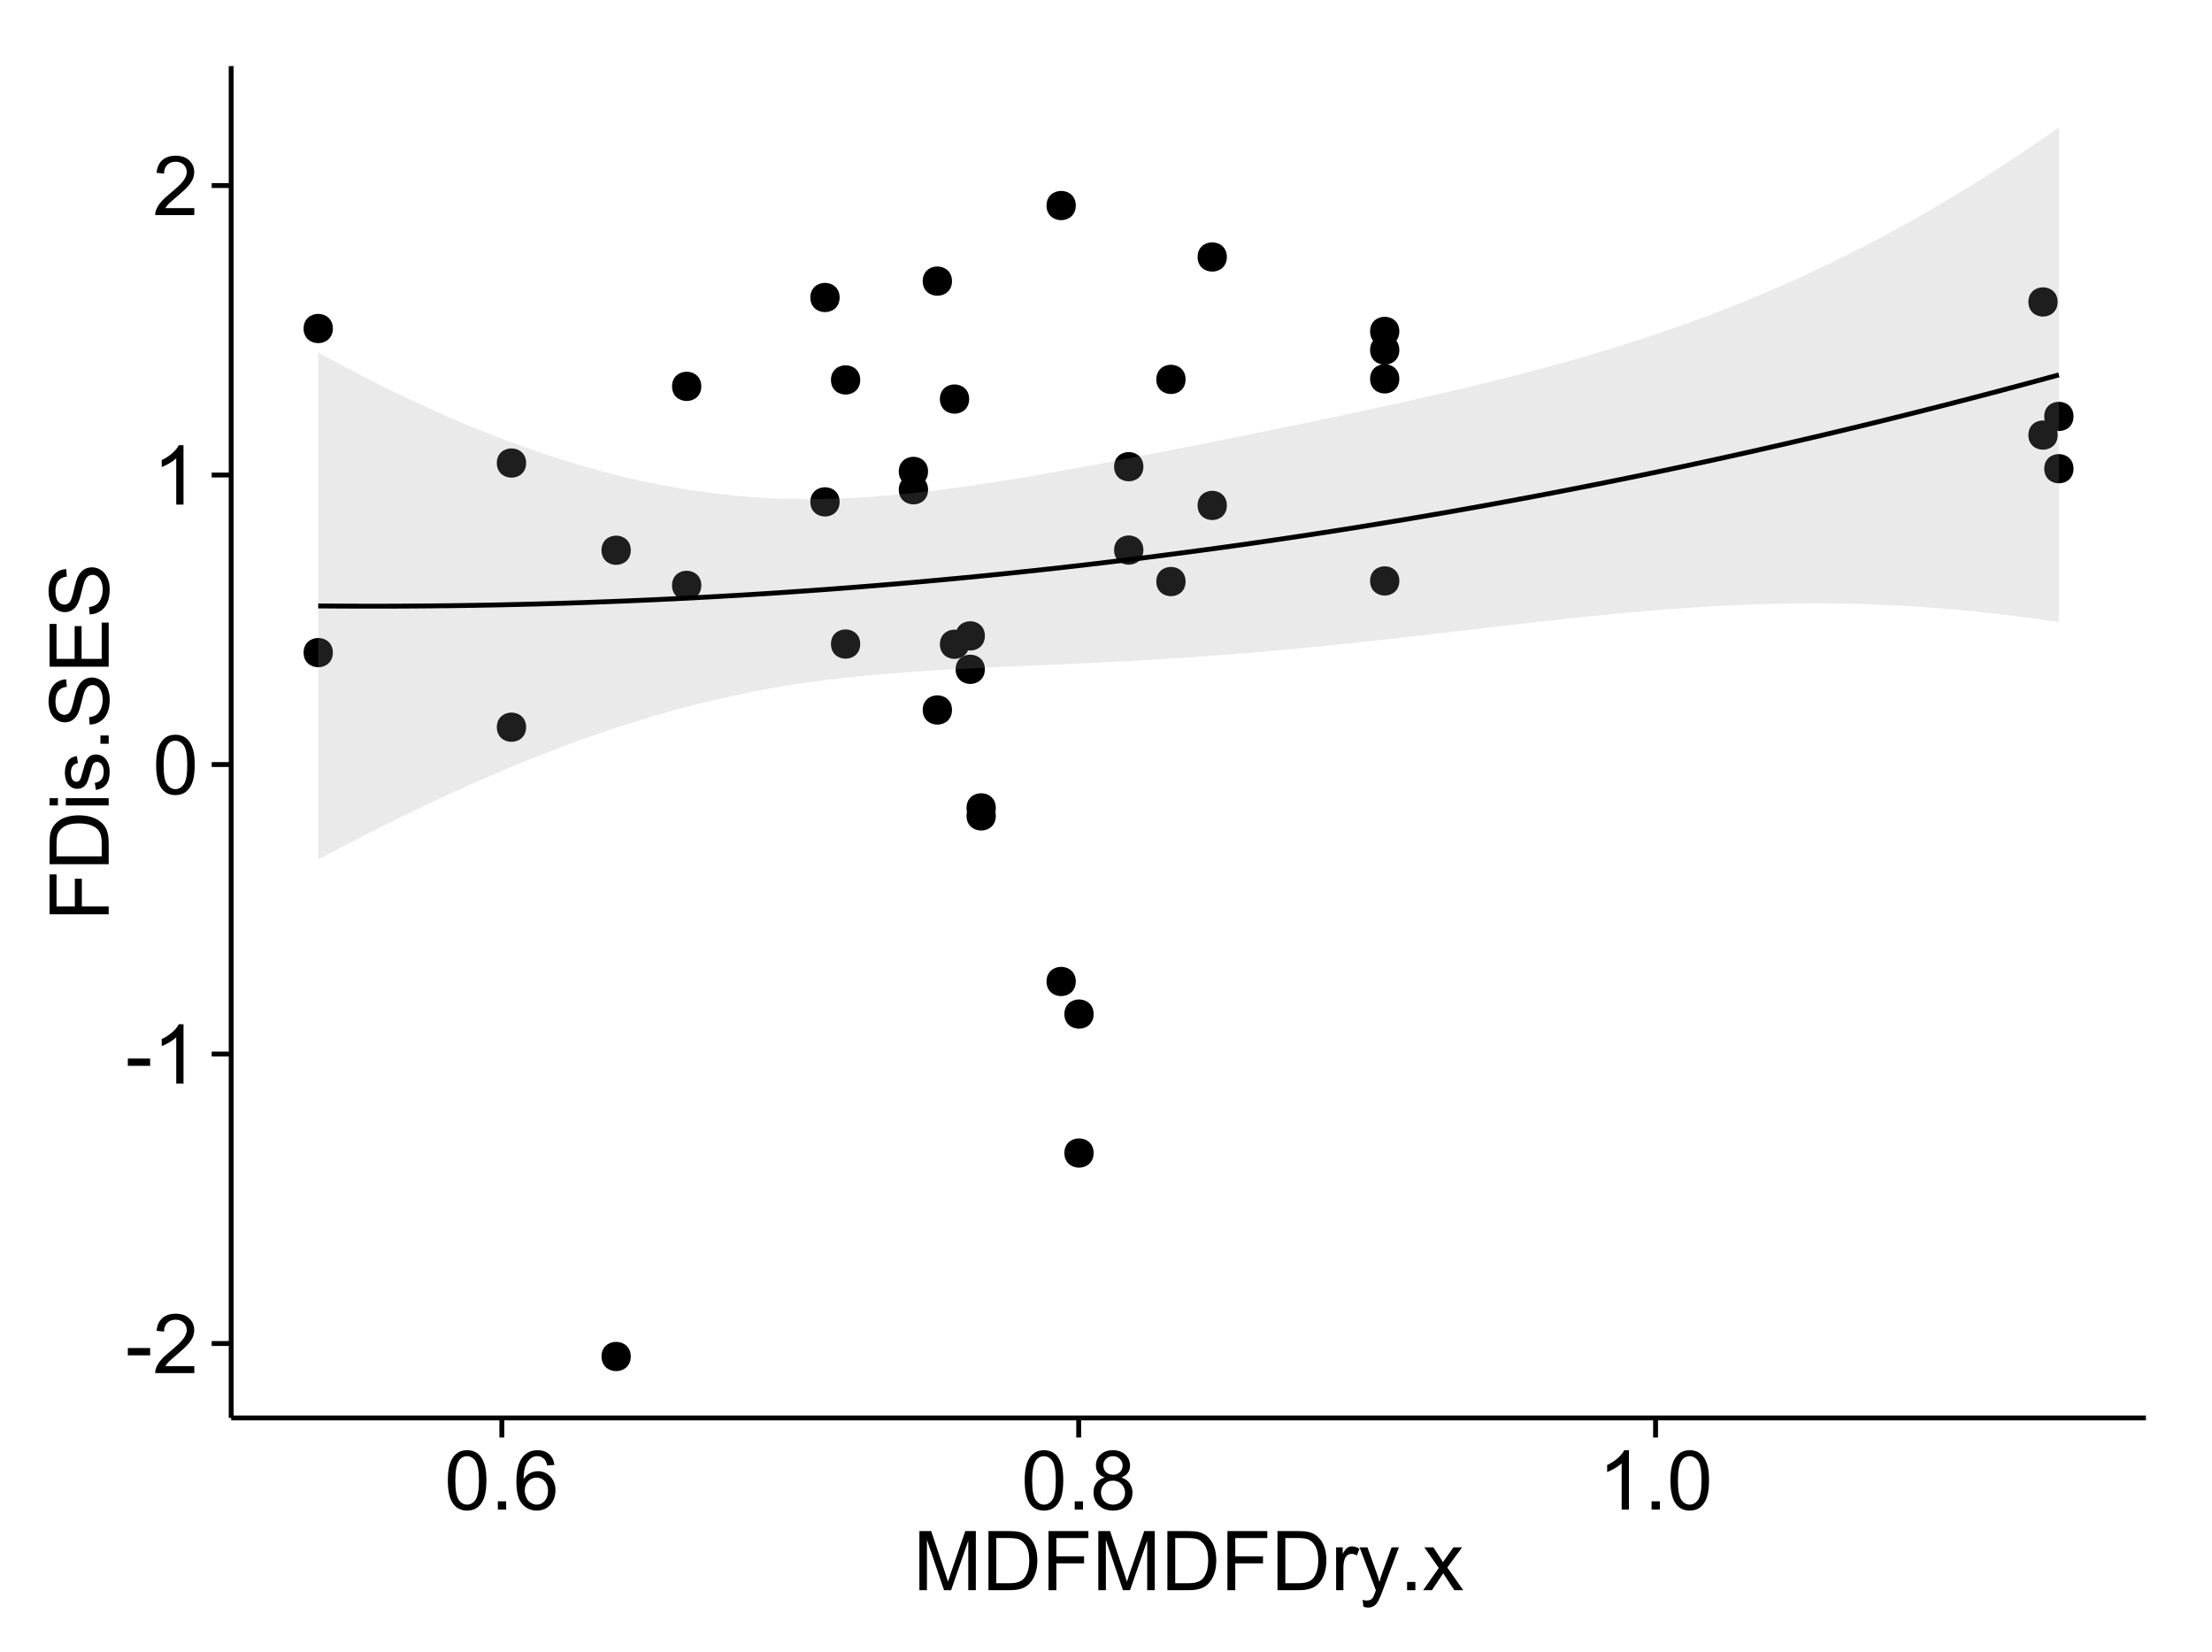 <?xml version="1.0" encoding="UTF-8"?>
<svg xmlns="http://www.w3.org/2000/svg" xmlns:xlink="http://www.w3.org/1999/xlink" width="482pt" height="360pt" viewBox="0 0 482 360" version="1.1">
<defs>
<g>
<symbol overflow="visible" id="glyph0-0">
<path style="stroke:none;" d="M 0.57 -3.867 L 0.57 -5.457 L 5.43 -5.457 L 5.43 -3.867 Z M 0.57 -3.867 "/>
</symbol>
<symbol overflow="visible" id="glyph0-1">
<path style="stroke:none;" d="M 9.062 -1.52 L 9.062 0 L 0.547 0 C 0.531 -0.379 0.594 -0.742 0.73 -1.098 C 0.945 -1.676 1.293 -2.25 1.77 -2.812 C 2.246 -3.375 2.934 -4.023 3.84 -4.766 C 5.238 -5.906 6.188 -6.816 6.68 -7.492 C 7.172 -8.16 7.418 -8.793 7.418 -9.395 C 7.418 -10.02 7.191 -10.551 6.746 -10.98 C 6.293 -11.41 5.711 -11.625 4.992 -11.629 C 4.23 -11.625 3.621 -11.395 3.164 -10.941 C 2.703 -10.48 2.469 -9.848 2.469 -9.043 L 0.844 -9.211 C 0.953 -10.422 1.371 -11.344 2.102 -11.984 C 2.824 -12.617 3.801 -12.938 5.027 -12.938 C 6.262 -12.938 7.238 -12.594 7.961 -11.91 C 8.68 -11.223 9.039 -10.371 9.043 -9.359 C 9.039 -8.84 8.934 -8.336 8.727 -7.84 C 8.512 -7.34 8.164 -6.812 7.676 -6.266 C 7.188 -5.711 6.375 -4.957 5.238 -4 C 4.285 -3.199 3.676 -2.66 3.41 -2.379 C 3.141 -2.094 2.918 -1.805 2.742 -1.52 Z M 9.062 -1.52 "/>
</symbol>
<symbol overflow="visible" id="glyph0-2">
<path style="stroke:none;" d="M 6.707 0 L 5.125 0 L 5.125 -10.082 C 4.742 -9.715 4.242 -9.352 3.625 -8.988 C 3.004 -8.625 2.449 -8.352 1.961 -8.172 L 1.961 -9.703 C 2.844 -10.117 3.617 -10.621 4.281 -11.215 C 4.941 -11.805 5.41 -12.379 5.688 -12.938 L 6.707 -12.938 Z M 6.707 0 "/>
</symbol>
<symbol overflow="visible" id="glyph0-3">
<path style="stroke:none;" d="M 0.746 -6.355 C 0.742 -7.875 0.898 -9.102 1.215 -10.031 C 1.527 -10.961 1.996 -11.676 2.613 -12.18 C 3.23 -12.684 4.008 -12.938 4.949 -12.938 C 5.637 -12.938 6.242 -12.797 6.766 -12.52 C 7.285 -12.238 7.715 -11.836 8.059 -11.316 C 8.395 -10.789 8.664 -10.152 8.859 -9.398 C 9.051 -8.645 9.145 -7.629 9.148 -6.355 C 9.145 -4.84 8.992 -3.617 8.684 -2.691 C 8.371 -1.762 7.906 -1.047 7.289 -0.539 C 6.672 -0.035 5.891 0.215 4.949 0.219 C 3.703 0.215 2.727 -0.227 2.023 -1.117 C 1.168 -2.188 0.742 -3.934 0.746 -6.355 Z M 2.375 -6.355 C 2.371 -4.234 2.621 -2.824 3.117 -2.129 C 3.609 -1.426 4.219 -1.078 4.949 -1.082 C 5.672 -1.078 6.281 -1.43 6.781 -2.137 C 7.273 -2.836 7.523 -4.242 7.523 -6.355 C 7.523 -8.473 7.273 -9.883 6.781 -10.582 C 6.281 -11.277 5.664 -11.625 4.93 -11.629 C 4.199 -11.625 3.621 -11.316 3.191 -10.703 C 2.645 -9.918 2.371 -8.469 2.375 -6.355 Z M 2.375 -6.355 "/>
</symbol>
<symbol overflow="visible" id="glyph0-4">
<path style="stroke:none;" d="M 1.633 0 L 1.633 -1.801 L 3.438 -1.801 L 3.438 0 Z M 1.633 0 "/>
</symbol>
<symbol overflow="visible" id="glyph0-5">
<path style="stroke:none;" d="M 8.957 -9.73 L 7.383 -9.605 C 7.242 -10.223 7.043 -10.676 6.785 -10.961 C 6.355 -11.41 5.828 -11.637 5.203 -11.637 C 4.695 -11.637 4.25 -11.496 3.875 -11.215 C 3.375 -10.852 2.984 -10.32 2.695 -9.625 C 2.406 -8.926 2.258 -7.934 2.25 -6.645 C 2.629 -7.223 3.094 -7.652 3.645 -7.938 C 4.195 -8.215 4.773 -8.355 5.379 -8.359 C 6.434 -8.355 7.328 -7.969 8.07 -7.195 C 8.809 -6.418 9.18 -5.414 9.184 -4.184 C 9.18 -3.371 9.008 -2.617 8.66 -1.926 C 8.312 -1.23 7.832 -0.699 7.227 -0.332 C 6.613 0.035 5.922 0.215 5.148 0.219 C 3.828 0.215 2.754 -0.266 1.922 -1.234 C 1.09 -2.199 0.672 -3.797 0.676 -6.031 C 0.672 -8.516 1.133 -10.328 2.055 -11.461 C 2.855 -12.445 3.938 -12.938 5.301 -12.938 C 6.312 -12.938 7.141 -12.652 7.789 -12.086 C 8.434 -11.516 8.824 -10.73 8.957 -9.73 Z M 2.496 -4.176 C 2.496 -3.629 2.609 -3.105 2.844 -2.609 C 3.07 -2.109 3.395 -1.73 3.812 -1.473 C 4.227 -1.207 4.664 -1.078 5.125 -1.082 C 5.789 -1.078 6.363 -1.348 6.844 -1.891 C 7.324 -2.426 7.562 -3.156 7.566 -4.086 C 7.562 -4.973 7.328 -5.676 6.855 -6.191 C 6.379 -6.703 5.781 -6.961 5.062 -6.961 C 4.348 -6.961 3.738 -6.703 3.242 -6.191 C 2.742 -5.676 2.496 -5.004 2.496 -4.176 Z M 2.496 -4.176 "/>
</symbol>
<symbol overflow="visible" id="glyph0-6">
<path style="stroke:none;" d="M 3.18 -6.988 C 2.52 -7.227 2.035 -7.57 1.723 -8.016 C 1.406 -8.461 1.246 -8.992 1.25 -9.617 C 1.246 -10.551 1.582 -11.34 2.258 -11.98 C 2.93 -12.617 3.828 -12.938 4.949 -12.938 C 6.07 -12.938 6.977 -12.609 7.664 -11.957 C 8.348 -11.301 8.688 -10.504 8.691 -9.57 C 8.688 -8.969 8.531 -8.449 8.219 -8.012 C 7.902 -7.566 7.426 -7.227 6.793 -6.988 C 7.582 -6.727 8.184 -6.309 8.598 -5.738 C 9.008 -5.16 9.215 -4.477 9.219 -3.684 C 9.215 -2.578 8.828 -1.652 8.051 -0.906 C 7.27 -0.156 6.242 0.215 4.977 0.219 C 3.699 0.215 2.676 -0.156 1.898 -0.91 C 1.117 -1.66 0.727 -2.602 0.73 -3.727 C 0.727 -4.562 0.938 -5.262 1.367 -5.832 C 1.789 -6.395 2.395 -6.781 3.18 -6.988 Z M 2.867 -9.668 C 2.863 -9.059 3.059 -8.559 3.453 -8.172 C 3.844 -7.785 4.355 -7.594 4.984 -7.594 C 5.59 -7.594 6.09 -7.785 6.48 -8.168 C 6.871 -8.551 7.066 -9.02 7.066 -9.578 C 7.066 -10.156 6.863 -10.645 6.465 -11.043 C 6.059 -11.438 5.559 -11.637 4.965 -11.637 C 4.359 -11.637 3.859 -11.441 3.465 -11.055 C 3.062 -10.668 2.863 -10.207 2.867 -9.668 Z M 2.355 -3.719 C 2.355 -3.262 2.461 -2.824 2.676 -2.406 C 2.887 -1.98 3.203 -1.652 3.629 -1.426 C 4.047 -1.191 4.504 -1.078 4.992 -1.082 C 5.746 -1.078 6.367 -1.32 6.863 -1.809 C 7.352 -2.293 7.598 -2.91 7.602 -3.664 C 7.598 -4.422 7.344 -5.055 6.84 -5.555 C 6.332 -6.051 5.699 -6.297 4.938 -6.301 C 4.191 -6.297 3.574 -6.051 3.09 -5.562 C 2.598 -5.066 2.355 -4.453 2.355 -3.719 Z M 2.355 -3.719 "/>
</symbol>
<symbol overflow="visible" id="glyph0-7">
<path style="stroke:none;" d="M 1.336 0 L 1.336 -12.883 L 3.902 -12.883 L 6.953 -3.762 C 7.23 -2.91 7.434 -2.273 7.566 -1.855 C 7.711 -2.32 7.941 -3.008 8.254 -3.922 L 11.336 -12.883 L 13.633 -12.883 L 13.633 0 L 11.988 0 L 11.988 -10.785 L 8.242 0 L 6.707 0 L 2.98 -10.969 L 2.98 0 Z M 1.336 0 "/>
</symbol>
<symbol overflow="visible" id="glyph0-8">
<path style="stroke:none;" d="M 1.391 0 L 1.391 -12.883 L 5.828 -12.883 C 6.824 -12.879 7.59 -12.816 8.121 -12.699 C 8.855 -12.527 9.484 -12.223 10.012 -11.777 C 10.688 -11.199 11.195 -10.465 11.535 -9.574 C 11.867 -8.68 12.035 -7.656 12.039 -6.512 C 12.035 -5.531 11.922 -4.664 11.695 -3.91 C 11.469 -3.152 11.176 -2.527 10.816 -2.035 C 10.457 -1.535 10.066 -1.145 9.645 -0.863 C 9.219 -0.574 8.703 -0.359 8.105 -0.219 C 7.504 -0.07 6.816 0 6.039 0 Z M 3.094 -1.52 L 5.844 -1.52 C 6.688 -1.516 7.355 -1.598 7.844 -1.758 C 8.324 -1.914 8.711 -2.137 9 -2.426 C 9.402 -2.828 9.715 -3.371 9.941 -4.055 C 10.164 -4.734 10.277 -5.562 10.281 -6.539 C 10.277 -7.887 10.055 -8.922 9.617 -9.645 C 9.172 -10.367 8.637 -10.852 8.008 -11.102 C 7.547 -11.273 6.812 -11.359 5.801 -11.363 L 3.094 -11.363 Z M 3.094 -1.52 "/>
</symbol>
<symbol overflow="visible" id="glyph0-9">
<path style="stroke:none;" d="M 1.477 0 L 1.477 -12.883 L 10.168 -12.883 L 10.168 -11.363 L 3.18 -11.363 L 3.18 -7.375 L 9.227 -7.375 L 9.227 -5.852 L 3.18 -5.852 L 3.18 0 Z M 1.477 0 "/>
</symbol>
<symbol overflow="visible" id="glyph0-10">
<path style="stroke:none;" d="M 1.168 0 L 1.168 -9.336 L 2.594 -9.336 L 2.594 -7.918 C 2.953 -8.578 3.289 -9.016 3.598 -9.23 C 3.906 -9.438 4.242 -9.543 4.613 -9.547 C 5.145 -9.543 5.688 -9.375 6.242 -9.035 L 5.695 -7.566 C 5.309 -7.793 4.922 -7.91 4.535 -7.91 C 4.188 -7.91 3.875 -7.805 3.602 -7.598 C 3.324 -7.387 3.129 -7.098 3.016 -6.734 C 2.836 -6.168 2.746 -5.555 2.75 -4.887 L 2.75 0 Z M 1.168 0 "/>
</symbol>
<symbol overflow="visible" id="glyph0-11">
<path style="stroke:none;" d="M 1.117 3.594 L 0.941 2.109 C 1.285 2.203 1.586 2.25 1.844 2.25 C 2.195 2.25 2.477 2.191 2.691 2.074 C 2.898 1.957 3.07 1.793 3.207 1.582 C 3.305 1.422 3.469 1.027 3.691 0.406 C 3.719 0.312 3.766 0.184 3.832 0.016 L 0.289 -9.336 L 1.996 -9.336 L 3.938 -3.93 C 4.188 -3.238 4.41 -2.516 4.613 -1.766 C 4.793 -2.488 5.012 -3.199 5.266 -3.895 L 7.258 -9.336 L 8.844 -9.336 L 5.289 0.156 C 4.906 1.18 4.609 1.887 4.402 2.277 C 4.117 2.797 3.797 3.18 3.434 3.422 C 3.07 3.664 2.637 3.785 2.137 3.789 C 1.828 3.785 1.488 3.719 1.117 3.594 Z M 1.117 3.594 "/>
</symbol>
<symbol overflow="visible" id="glyph0-12">
<path style="stroke:none;" d="M 0.133 0 L 3.543 -4.852 L 0.387 -9.336 L 2.363 -9.336 L 3.797 -7.145 C 4.066 -6.727 4.281 -6.379 4.445 -6.102 C 4.703 -6.484 4.941 -6.828 5.16 -7.129 L 6.734 -9.336 L 8.621 -9.336 L 5.398 -4.938 L 8.867 0 L 6.926 0 L 5.008 -2.898 L 4.5 -3.684 L 2.047 0 Z M 0.133 0 "/>
</symbol>
<symbol overflow="visible" id="glyph1-0">
<path style="stroke:none;" d="M 0 -1.477 L -12.883 -1.477 L -12.883 -10.168 L -11.363 -10.168 L -11.363 -3.184 L -7.375 -3.184 L -7.375 -9.227 L -5.852 -9.227 L -5.852 -3.184 L 0 -3.18 Z M 0 -1.477 "/>
</symbol>
<symbol overflow="visible" id="glyph1-1">
<path style="stroke:none;" d="M 0 -1.391 L -12.883 -1.391 L -12.883 -5.828 C -12.879 -6.828 -12.816 -7.594 -12.699 -8.121 C -12.527 -8.855 -12.223 -9.484 -11.777 -10.012 C -11.199 -10.688 -10.465 -11.195 -9.574 -11.535 C -8.68 -11.867 -7.656 -12.035 -6.512 -12.039 C -5.527 -12.035 -4.66 -11.922 -3.91 -11.695 C -3.152 -11.469 -2.527 -11.176 -2.035 -10.816 C -1.535 -10.457 -1.145 -10.066 -0.863 -9.645 C -0.574 -9.219 -0.359 -8.703 -0.219 -8.105 C -0.07 -7.504 0 -6.816 0 -6.039 Z M -1.52 -3.094 L -1.52 -5.844 C -1.516 -6.688 -1.598 -7.355 -1.758 -7.844 C -1.914 -8.324 -2.137 -8.711 -2.426 -9 C -2.828 -9.402 -3.371 -9.715 -4.055 -9.941 C -4.734 -10.164 -5.562 -10.277 -6.539 -10.281 C -7.887 -10.277 -8.922 -10.055 -9.645 -9.617 C -10.367 -9.172 -10.852 -8.637 -11.102 -8.008 C -11.273 -7.547 -11.359 -6.812 -11.363 -5.801 L -11.363 -3.094 Z M -1.52 -3.094 "/>
</symbol>
<symbol overflow="visible" id="glyph1-2">
<path style="stroke:none;" d="M -11.066 -1.195 L -12.883 -1.195 L -12.883 -2.777 L -11.066 -2.777 Z M 0 -1.195 L -9.336 -1.195 L -9.336 -2.777 L 0 -2.777 Z M 0 -1.195 "/>
</symbol>
<symbol overflow="visible" id="glyph1-3">
<path style="stroke:none;" d="M -2.785 -0.555 L -3.031 -2.117 C -2.402 -2.203 -1.922 -2.449 -1.59 -2.852 C -1.254 -3.25 -1.09 -3.812 -1.09 -4.535 C -1.09 -5.262 -1.234 -5.801 -1.531 -6.152 C -1.824 -6.504 -2.172 -6.68 -2.574 -6.68 C -2.926 -6.68 -3.207 -6.523 -3.418 -6.215 C -3.555 -5.996 -3.734 -5.457 -3.953 -4.598 C -4.246 -3.434 -4.5 -2.629 -4.715 -2.184 C -4.926 -1.734 -5.223 -1.395 -5.602 -1.164 C -5.98 -0.93 -6.398 -0.812 -6.855 -0.816 C -7.27 -0.812 -7.652 -0.91 -8.012 -1.102 C -8.363 -1.293 -8.66 -1.551 -8.895 -1.883 C -9.074 -2.125 -9.227 -2.461 -9.355 -2.887 C -9.48 -3.309 -9.543 -3.766 -9.547 -4.254 C -9.543 -4.984 -9.438 -5.625 -9.23 -6.184 C -9.016 -6.734 -8.73 -7.145 -8.371 -7.41 C -8.008 -7.672 -7.527 -7.852 -6.926 -7.953 L -6.715 -6.406 C -7.195 -6.332 -7.57 -6.129 -7.84 -5.797 C -8.105 -5.457 -8.238 -4.98 -8.242 -4.367 C -8.238 -3.637 -8.117 -3.121 -7.883 -2.812 C -7.641 -2.5 -7.359 -2.344 -7.039 -2.348 C -6.832 -2.344 -6.648 -2.406 -6.484 -2.539 C -6.312 -2.664 -6.172 -2.867 -6.062 -3.148 C -6.004 -3.301 -5.871 -3.766 -5.66 -4.543 C -5.359 -5.66 -5.113 -6.441 -4.926 -6.887 C -4.734 -7.324 -4.457 -7.672 -4.094 -7.926 C -3.73 -8.176 -3.281 -8.301 -2.742 -8.305 C -2.211 -8.301 -1.711 -8.148 -1.25 -7.844 C -0.781 -7.535 -0.422 -7.09 -0.172 -6.512 C 0.086 -5.926 0.211 -5.27 0.211 -4.543 C 0.211 -3.328 -0.039 -2.406 -0.543 -1.77 C -1.047 -1.133 -1.793 -0.727 -2.785 -0.555 Z M -2.785 -0.555 "/>
</symbol>
<symbol overflow="visible" id="glyph1-4">
<path style="stroke:none;" d="M 0 -1.633 L -1.801 -1.633 L -1.801 -3.438 L 0 -3.438 Z M 0 -1.633 "/>
</symbol>
<symbol overflow="visible" id="glyph1-5">
<path style="stroke:none;" d="M -4.141 -0.809 L -4.281 -2.418 C -3.633 -2.492 -3.102 -2.668 -2.691 -2.949 C -2.277 -3.223 -1.945 -3.656 -1.691 -4.246 C -1.434 -4.828 -1.305 -5.488 -1.309 -6.223 C -1.305 -6.871 -1.402 -7.445 -1.598 -7.945 C -1.789 -8.441 -2.055 -8.809 -2.395 -9.055 C -2.727 -9.297 -3.094 -9.422 -3.496 -9.422 C -3.898 -9.422 -4.25 -9.305 -4.555 -9.07 C -4.852 -8.836 -5.105 -8.449 -5.316 -7.91 C -5.449 -7.562 -5.66 -6.797 -5.945 -5.613 C -6.227 -4.43 -6.496 -3.602 -6.75 -3.129 C -7.07 -2.512 -7.469 -2.051 -7.949 -1.754 C -8.422 -1.449 -8.957 -1.301 -9.555 -1.301 C -10.203 -1.301 -10.812 -1.484 -11.379 -1.855 C -11.941 -2.223 -12.367 -2.762 -12.664 -3.473 C -12.953 -4.18 -13.102 -4.969 -13.105 -5.836 C -13.102 -6.789 -12.945 -7.629 -12.641 -8.363 C -12.328 -9.09 -11.879 -9.652 -11.285 -10.043 C -10.688 -10.434 -10.008 -10.645 -9.254 -10.68 L -9.133 -9.043 C -9.941 -8.953 -10.555 -8.656 -10.977 -8.152 C -11.391 -7.641 -11.602 -6.895 -11.602 -5.906 C -11.602 -4.875 -11.41 -4.121 -11.035 -3.652 C -10.652 -3.176 -10.199 -2.941 -9.668 -2.945 C -9.203 -2.941 -8.82 -3.109 -8.523 -3.445 C -8.223 -3.773 -7.918 -4.629 -7.605 -6.016 C -7.293 -7.398 -7.02 -8.348 -6.785 -8.867 C -6.438 -9.613 -5.996 -10.168 -5.469 -10.527 C -4.938 -10.883 -4.328 -11.062 -3.637 -11.066 C -2.949 -11.062 -2.305 -10.867 -1.699 -10.477 C -1.09 -10.082 -0.617 -9.516 -0.285 -8.781 C 0.051 -8.043 0.215 -7.215 0.219 -6.301 C 0.215 -5.133 0.051 -4.156 -0.289 -3.371 C -0.625 -2.578 -1.137 -1.961 -1.824 -1.516 C -2.504 -1.066 -3.277 -0.832 -4.141 -0.809 Z M -4.141 -0.809 "/>
</symbol>
<symbol overflow="visible" id="glyph1-6">
<path style="stroke:none;" d="M 0 -1.422 L -12.883 -1.426 L -12.883 -10.742 L -11.363 -10.742 L -11.363 -3.129 L -7.418 -3.129 L -7.418 -10.258 L -5.906 -10.258 L -5.906 -3.129 L -1.52 -3.129 L -1.52 -11.039 L 0 -11.039 Z M 0 -1.422 "/>
</symbol>
</g>
<clipPath id="clip1">
  <path d="M 50.375 14.398 L 468.598 14.398 L 468.598 309.953 L 50.375 309.953 Z M 50.375 14.398 "/>
</clipPath>
</defs>
<g id="surface4886">
<rect x="0" y="0" width="482" height="360" style="fill:rgb(100%,100%,100%);fill-opacity:1;stroke:none;"/>
<rect x="0" y="0" width="482" height="360" style="fill:rgb(100%,100%,100%);fill-opacity:1;stroke:none;"/>
<path style="fill:none;stroke-width:1.063;stroke-linecap:round;stroke-linejoin:round;stroke:rgb(100%,100%,100%);stroke-opacity:1;stroke-miterlimit:10;" d="M 0 360 L 482 360 L 482 0 L 0 0 Z M 0 360 "/>
<g clip-path="url(#clip1)" clip-rule="nonzero">
<path style=" stroke:none;fill-rule:nonzero;fill:rgb(100%,100%,100%);fill-opacity:1;" d="M 50.375 308.957 L 467.598 308.957 L 467.598 14.402 L 50.375 14.402 Z M 50.375 308.957 "/>
<path style=" stroke:none;fill-rule:nonzero;fill:rgb(0%,0%,0%);fill-opacity:1;" d="M 237.242 220.957 C 237.242 223.793 232.992 223.793 232.992 220.957 C 232.992 218.125 237.242 218.125 237.242 220.957 "/>
<path style=" stroke:none;fill-rule:nonzero;fill:rgb(0%,0%,0%);fill-opacity:1;" d="M 303.855 72.207 C 303.855 75.043 299.605 75.043 299.605 72.207 C 299.605 69.371 303.855 69.371 303.855 72.207 "/>
<path style=" stroke:none;fill-rule:nonzero;fill:rgb(0%,0%,0%);fill-opacity:1;" d="M 71.469 142.199 C 71.469 145.035 67.215 145.035 67.215 142.199 C 67.215 139.363 71.469 139.363 71.469 142.199 "/>
<path style=" stroke:none;fill-rule:nonzero;fill:rgb(0%,0%,0%);fill-opacity:1;" d="M 303.855 76.277 C 303.855 79.113 299.605 79.113 299.605 76.277 C 299.605 73.441 303.855 73.441 303.855 76.277 "/>
<path style=" stroke:none;fill-rule:nonzero;fill:rgb(0%,0%,0%);fill-opacity:1;" d="M 151.754 84.184 C 151.754 87.02 147.5 87.02 147.5 84.184 C 147.5 81.348 151.754 81.348 151.754 84.184 "/>
<path style=" stroke:none;fill-rule:nonzero;fill:rgb(0%,0%,0%);fill-opacity:1;" d="M 447.305 94.801 C 447.305 97.633 443.051 97.633 443.051 94.801 C 443.051 91.965 447.305 91.965 447.305 94.801 "/>
<path style=" stroke:none;fill-rule:nonzero;fill:rgb(0%,0%,0%);fill-opacity:1;" d="M 447.305 65.793 C 447.305 68.625 443.051 68.625 443.051 65.793 C 443.051 62.957 447.305 62.957 447.305 65.793 "/>
<path style=" stroke:none;fill-rule:nonzero;fill:rgb(0%,0%,0%);fill-opacity:1;" d="M 233.355 213.855 C 233.355 216.691 229.102 216.691 229.102 213.855 C 229.102 211.023 233.355 211.023 233.355 213.855 "/>
<path style=" stroke:none;fill-rule:nonzero;fill:rgb(0%,0%,0%);fill-opacity:1;" d="M 233.355 44.785 C 233.355 47.621 229.102 47.621 229.102 44.785 C 229.102 41.953 233.355 41.953 233.355 44.785 "/>
<path style=" stroke:none;fill-rule:nonzero;fill:rgb(0%,0%,0%);fill-opacity:1;" d="M 215.926 177.777 C 215.926 180.613 211.672 180.613 211.672 177.777 C 211.672 174.945 215.926 174.945 215.926 177.777 "/>
<path style=" stroke:none;fill-rule:nonzero;fill:rgb(0%,0%,0%);fill-opacity:1;" d="M 266.273 110.129 C 266.273 112.961 262.02 112.961 262.02 110.129 C 262.02 107.293 266.273 107.293 266.273 110.129 "/>
<path style=" stroke:none;fill-rule:nonzero;fill:rgb(0%,0%,0%);fill-opacity:1;" d="M 266.273 55.996 C 266.273 58.828 262.02 58.828 262.02 55.996 C 262.02 53.16 266.273 53.16 266.273 55.996 "/>
<path style=" stroke:none;fill-rule:nonzero;fill:rgb(0%,0%,0%);fill-opacity:1;" d="M 206.379 61.25 C 206.379 64.086 202.125 64.086 202.125 61.25 C 202.125 58.414 206.379 58.414 206.379 61.25 "/>
<path style=" stroke:none;fill-rule:nonzero;fill:rgb(0%,0%,0%);fill-opacity:1;" d="M 248.082 101.688 C 248.082 104.52 243.828 104.52 243.828 101.688 C 243.828 98.852 248.082 98.852 248.082 101.688 "/>
<path style=" stroke:none;fill-rule:nonzero;fill:rgb(0%,0%,0%);fill-opacity:1;" d="M 248.082 119.859 C 248.082 122.691 243.828 122.691 243.828 119.859 C 243.828 117.023 248.082 117.023 248.082 119.859 "/>
<path style=" stroke:none;fill-rule:nonzero;fill:rgb(0%,0%,0%);fill-opacity:1;" d="M 450.762 90.734 C 450.762 93.57 446.508 93.57 446.508 90.734 C 446.508 87.902 450.762 87.902 450.762 90.734 "/>
<path style=" stroke:none;fill-rule:nonzero;fill:rgb(0%,0%,0%);fill-opacity:1;" d="M 450.762 102.125 C 450.762 104.961 446.508 104.961 446.508 102.125 C 446.508 99.293 450.762 99.293 450.762 102.125 "/>
<path style=" stroke:none;fill-rule:nonzero;fill:rgb(0%,0%,0%);fill-opacity:1;" d="M 151.754 127.551 C 151.754 130.387 147.5 130.387 147.5 127.551 C 147.5 124.715 151.754 124.715 151.754 127.551 "/>
<path style=" stroke:none;fill-rule:nonzero;fill:rgb(0%,0%,0%);fill-opacity:1;" d="M 206.379 154.695 C 206.379 157.531 202.125 157.531 202.125 154.695 C 202.125 151.863 206.379 151.863 206.379 154.695 "/>
<path style=" stroke:none;fill-rule:nonzero;fill:rgb(0%,0%,0%);fill-opacity:1;" d="M 215.926 176.031 C 215.926 178.863 211.672 178.863 211.672 176.031 C 211.672 173.195 215.926 173.195 215.926 176.031 "/>
<path style=" stroke:none;fill-rule:nonzero;fill:rgb(0%,0%,0%);fill-opacity:1;" d="M 71.469 71.582 C 71.469 74.414 67.215 74.414 67.215 71.582 C 67.215 68.746 71.469 68.746 71.469 71.582 "/>
<path style=" stroke:none;fill-rule:nonzero;fill:rgb(0%,0%,0%);fill-opacity:1;" d="M 237.242 251.234 C 237.242 254.07 232.992 254.07 232.992 251.234 C 232.992 248.402 237.242 248.402 237.242 251.234 "/>
<path style=" stroke:none;fill-rule:nonzero;fill:rgb(0%,0%,0%);fill-opacity:1;" d="M 303.855 82.547 C 303.855 85.383 299.605 85.383 299.605 82.547 C 299.605 79.715 303.855 79.715 303.855 82.547 "/>
<path style=" stroke:none;fill-rule:nonzero;fill:rgb(0%,0%,0%);fill-opacity:1;" d="M 303.855 126.578 C 303.855 129.414 299.605 129.414 299.605 126.578 C 299.605 123.746 303.855 123.746 303.855 126.578 "/>
<path style=" stroke:none;fill-rule:nonzero;fill:rgb(0%,0%,0%);fill-opacity:1;" d="M 136.383 295.566 C 136.383 298.402 132.133 298.402 132.133 295.566 C 132.133 292.73 136.383 292.73 136.383 295.566 "/>
<path style=" stroke:none;fill-rule:nonzero;fill:rgb(0%,0%,0%);fill-opacity:1;" d="M 136.383 119.895 C 136.383 122.73 132.133 122.73 132.133 119.895 C 132.133 117.059 136.383 117.059 136.383 119.895 "/>
<path style=" stroke:none;fill-rule:nonzero;fill:rgb(0%,0%,0%);fill-opacity:1;" d="M 186.383 82.785 C 186.383 85.617 182.129 85.617 182.129 82.785 C 182.129 79.949 186.383 79.949 186.383 82.785 "/>
<path style=" stroke:none;fill-rule:nonzero;fill:rgb(0%,0%,0%);fill-opacity:1;" d="M 186.383 140.332 C 186.383 143.168 182.129 143.168 182.129 140.332 C 182.129 137.496 186.383 137.496 186.383 140.332 "/>
<path style=" stroke:none;fill-rule:nonzero;fill:rgb(0%,0%,0%);fill-opacity:1;" d="M 113.578 100.891 C 113.578 103.727 109.328 103.727 109.328 100.891 C 109.328 98.059 113.578 98.059 113.578 100.891 "/>
<path style=" stroke:none;fill-rule:nonzero;fill:rgb(0%,0%,0%);fill-opacity:1;" d="M 113.578 158.449 C 113.578 161.285 109.328 161.285 109.328 158.449 C 109.328 155.617 113.578 155.617 113.578 158.449 "/>
<path style=" stroke:none;fill-rule:nonzero;fill:rgb(0%,0%,0%);fill-opacity:1;" d="M 213.543 145.836 C 213.543 148.672 209.293 148.672 209.293 145.836 C 209.293 143.004 213.543 143.004 213.543 145.836 "/>
<path style=" stroke:none;fill-rule:nonzero;fill:rgb(0%,0%,0%);fill-opacity:1;" d="M 213.543 138.555 C 213.543 141.391 209.293 141.391 209.293 138.555 C 209.293 135.719 213.543 135.719 213.543 138.555 "/>
<path style=" stroke:none;fill-rule:nonzero;fill:rgb(0%,0%,0%);fill-opacity:1;" d="M 210.121 86.949 C 210.121 89.785 205.867 89.785 205.867 86.949 C 205.867 84.117 210.121 84.117 210.121 86.949 "/>
<path style=" stroke:none;fill-rule:nonzero;fill:rgb(0%,0%,0%);fill-opacity:1;" d="M 210.121 140.379 C 210.121 143.215 205.867 143.215 205.867 140.379 C 205.867 137.543 210.121 137.543 210.121 140.379 "/>
<path style=" stroke:none;fill-rule:nonzero;fill:rgb(0%,0%,0%);fill-opacity:1;" d="M 257.277 82.668 C 257.277 85.5 253.023 85.5 253.023 82.668 C 253.023 79.832 257.277 79.832 257.277 82.668 "/>
<path style=" stroke:none;fill-rule:nonzero;fill:rgb(0%,0%,0%);fill-opacity:1;" d="M 257.277 126.715 C 257.277 129.551 253.023 129.551 253.023 126.715 C 253.023 123.883 257.277 123.883 257.277 126.715 "/>
<path style=" stroke:none;fill-rule:nonzero;fill:rgb(0%,0%,0%);fill-opacity:1;" d="M 181.891 64.824 C 181.891 67.656 177.641 67.656 177.641 64.824 C 177.641 61.988 181.891 61.988 181.891 64.824 "/>
<path style=" stroke:none;fill-rule:nonzero;fill:rgb(0%,0%,0%);fill-opacity:1;" d="M 181.891 109.355 C 181.891 112.188 177.641 112.188 177.641 109.355 C 177.641 106.52 181.891 106.52 181.891 109.355 "/>
<path style=" stroke:none;fill-rule:nonzero;fill:rgb(0%,0%,0%);fill-opacity:1;" d="M 201.164 106.715 C 201.164 109.551 196.91 109.551 196.91 106.715 C 196.91 103.883 201.164 103.883 201.164 106.715 "/>
<path style=" stroke:none;fill-rule:nonzero;fill:rgb(0%,0%,0%);fill-opacity:1;" d="M 201.164 102.719 C 201.164 105.555 196.91 105.555 196.91 102.719 C 196.91 99.887 201.164 99.887 201.164 102.719 "/>
<path style=" stroke:none;fill-rule:nonzero;fill:rgb(0%,0%,0%);fill-opacity:1;" d="M 238.305 220.957 C 238.305 225.211 231.93 225.211 231.93 220.957 C 231.93 216.707 238.305 216.707 238.305 220.957 "/>
<path style=" stroke:none;fill-rule:nonzero;fill:rgb(0%,0%,0%);fill-opacity:1;" d="M 304.918 72.207 C 304.918 76.461 298.543 76.461 298.543 72.207 C 298.543 67.957 304.918 67.957 304.918 72.207 "/>
<path style=" stroke:none;fill-rule:nonzero;fill:rgb(0%,0%,0%);fill-opacity:1;" d="M 72.531 142.199 C 72.531 146.449 66.152 146.449 66.152 142.199 C 66.152 137.945 72.531 137.945 72.531 142.199 "/>
<path style=" stroke:none;fill-rule:nonzero;fill:rgb(0%,0%,0%);fill-opacity:1;" d="M 304.918 76.277 C 304.918 80.527 298.543 80.527 298.543 76.277 C 298.543 72.023 304.918 72.023 304.918 76.277 "/>
<path style=" stroke:none;fill-rule:nonzero;fill:rgb(0%,0%,0%);fill-opacity:1;" d="M 152.816 84.184 C 152.816 88.438 146.438 88.438 146.438 84.184 C 146.438 79.934 152.816 79.934 152.816 84.184 "/>
<path style=" stroke:none;fill-rule:nonzero;fill:rgb(0%,0%,0%);fill-opacity:1;" d="M 448.367 94.801 C 448.367 99.051 441.988 99.051 441.988 94.801 C 441.988 90.547 448.367 90.547 448.367 94.801 "/>
<path style=" stroke:none;fill-rule:nonzero;fill:rgb(0%,0%,0%);fill-opacity:1;" d="M 448.367 65.793 C 448.367 70.043 441.988 70.043 441.988 65.793 C 441.988 61.539 448.367 61.539 448.367 65.793 "/>
<path style=" stroke:none;fill-rule:nonzero;fill:rgb(0%,0%,0%);fill-opacity:1;" d="M 234.418 213.855 C 234.418 218.109 228.039 218.109 228.039 213.855 C 228.039 209.605 234.418 209.605 234.418 213.855 "/>
<path style=" stroke:none;fill-rule:nonzero;fill:rgb(0%,0%,0%);fill-opacity:1;" d="M 234.418 44.785 C 234.418 49.039 228.039 49.039 228.039 44.785 C 228.039 40.535 234.418 40.535 234.418 44.785 "/>
<path style=" stroke:none;fill-rule:nonzero;fill:rgb(0%,0%,0%);fill-opacity:1;" d="M 216.988 177.777 C 216.988 182.031 210.609 182.031 210.609 177.777 C 210.609 173.527 216.988 173.527 216.988 177.777 "/>
<path style=" stroke:none;fill-rule:nonzero;fill:rgb(0%,0%,0%);fill-opacity:1;" d="M 267.336 110.129 C 267.336 114.379 260.957 114.379 260.957 110.129 C 260.957 105.875 267.336 105.875 267.336 110.129 "/>
<path style=" stroke:none;fill-rule:nonzero;fill:rgb(0%,0%,0%);fill-opacity:1;" d="M 267.336 55.996 C 267.336 60.246 260.957 60.246 260.957 55.996 C 260.957 51.742 267.336 51.742 267.336 55.996 "/>
<path style=" stroke:none;fill-rule:nonzero;fill:rgb(0%,0%,0%);fill-opacity:1;" d="M 207.441 61.25 C 207.441 65.504 201.062 65.504 201.062 61.25 C 201.062 57 207.441 57 207.441 61.25 "/>
<path style=" stroke:none;fill-rule:nonzero;fill:rgb(0%,0%,0%);fill-opacity:1;" d="M 249.145 101.688 C 249.145 105.938 242.766 105.938 242.766 101.688 C 242.766 97.434 249.145 97.434 249.145 101.688 "/>
<path style=" stroke:none;fill-rule:nonzero;fill:rgb(0%,0%,0%);fill-opacity:1;" d="M 249.145 119.859 C 249.145 124.109 242.766 124.109 242.766 119.859 C 242.766 115.605 249.145 115.605 249.145 119.859 "/>
<path style=" stroke:none;fill-rule:nonzero;fill:rgb(0%,0%,0%);fill-opacity:1;" d="M 451.824 90.734 C 451.824 94.988 445.445 94.988 445.445 90.734 C 445.445 86.484 451.824 86.484 451.824 90.734 "/>
<path style=" stroke:none;fill-rule:nonzero;fill:rgb(0%,0%,0%);fill-opacity:1;" d="M 451.824 102.125 C 451.824 106.379 445.445 106.379 445.445 102.125 C 445.445 97.875 451.824 97.875 451.824 102.125 "/>
<path style=" stroke:none;fill-rule:nonzero;fill:rgb(0%,0%,0%);fill-opacity:1;" d="M 152.816 127.551 C 152.816 131.801 146.438 131.801 146.438 127.551 C 146.438 123.297 152.816 123.297 152.816 127.551 "/>
<path style=" stroke:none;fill-rule:nonzero;fill:rgb(0%,0%,0%);fill-opacity:1;" d="M 207.441 154.695 C 207.441 158.949 201.062 158.949 201.062 154.695 C 201.062 150.445 207.441 150.445 207.441 154.695 "/>
<path style=" stroke:none;fill-rule:nonzero;fill:rgb(0%,0%,0%);fill-opacity:1;" d="M 216.988 176.031 C 216.988 180.281 210.609 180.281 210.609 176.031 C 210.609 171.777 216.988 171.777 216.988 176.031 "/>
<path style=" stroke:none;fill-rule:nonzero;fill:rgb(0%,0%,0%);fill-opacity:1;" d="M 72.531 71.582 C 72.531 75.832 66.152 75.832 66.152 71.582 C 66.152 67.328 72.531 67.328 72.531 71.582 "/>
<path style=" stroke:none;fill-rule:nonzero;fill:rgb(0%,0%,0%);fill-opacity:1;" d="M 238.305 251.234 C 238.305 255.488 231.93 255.488 231.93 251.234 C 231.93 246.984 238.305 246.984 238.305 251.234 "/>
<path style=" stroke:none;fill-rule:nonzero;fill:rgb(0%,0%,0%);fill-opacity:1;" d="M 304.918 82.547 C 304.918 86.801 298.543 86.801 298.543 82.547 C 298.543 78.297 304.918 78.297 304.918 82.547 "/>
<path style=" stroke:none;fill-rule:nonzero;fill:rgb(0%,0%,0%);fill-opacity:1;" d="M 304.918 126.578 C 304.918 130.832 298.543 130.832 298.543 126.578 C 298.543 122.328 304.918 122.328 304.918 126.578 "/>
<path style=" stroke:none;fill-rule:nonzero;fill:rgb(0%,0%,0%);fill-opacity:1;" d="M 137.445 295.566 C 137.445 299.82 131.07 299.82 131.07 295.566 C 131.07 291.316 137.445 291.316 137.445 295.566 "/>
<path style=" stroke:none;fill-rule:nonzero;fill:rgb(0%,0%,0%);fill-opacity:1;" d="M 137.445 119.895 C 137.445 124.148 131.07 124.148 131.07 119.895 C 131.07 115.645 137.445 115.645 137.445 119.895 "/>
<path style=" stroke:none;fill-rule:nonzero;fill:rgb(0%,0%,0%);fill-opacity:1;" d="M 187.445 82.785 C 187.445 87.035 181.066 87.035 181.066 82.785 C 181.066 78.531 187.445 78.531 187.445 82.785 "/>
<path style=" stroke:none;fill-rule:nonzero;fill:rgb(0%,0%,0%);fill-opacity:1;" d="M 187.445 140.332 C 187.445 144.586 181.066 144.586 181.066 140.332 C 181.066 136.082 187.445 136.082 187.445 140.332 "/>
<path style=" stroke:none;fill-rule:nonzero;fill:rgb(0%,0%,0%);fill-opacity:1;" d="M 114.641 100.891 C 114.641 105.145 108.262 105.145 108.262 100.891 C 108.262 96.641 114.641 96.641 114.641 100.891 "/>
<path style=" stroke:none;fill-rule:nonzero;fill:rgb(0%,0%,0%);fill-opacity:1;" d="M 114.641 158.449 C 114.641 162.703 108.262 162.703 108.262 158.449 C 108.262 154.199 114.641 154.199 114.641 158.449 "/>
<path style=" stroke:none;fill-rule:nonzero;fill:rgb(0%,0%,0%);fill-opacity:1;" d="M 214.605 145.836 C 214.605 150.09 208.23 150.09 208.23 145.836 C 208.23 141.586 214.605 141.586 214.605 145.836 "/>
<path style=" stroke:none;fill-rule:nonzero;fill:rgb(0%,0%,0%);fill-opacity:1;" d="M 214.605 138.555 C 214.605 142.809 208.23 142.809 208.23 138.555 C 208.23 134.305 214.605 134.305 214.605 138.555 "/>
<path style=" stroke:none;fill-rule:nonzero;fill:rgb(0%,0%,0%);fill-opacity:1;" d="M 211.184 86.949 C 211.184 91.203 204.805 91.203 204.805 86.949 C 204.805 82.699 211.184 82.699 211.184 86.949 "/>
<path style=" stroke:none;fill-rule:nonzero;fill:rgb(0%,0%,0%);fill-opacity:1;" d="M 211.184 140.379 C 211.184 144.629 204.805 144.629 204.805 140.379 C 204.805 136.125 211.184 136.125 211.184 140.379 "/>
<path style=" stroke:none;fill-rule:nonzero;fill:rgb(0%,0%,0%);fill-opacity:1;" d="M 258.34 82.668 C 258.34 86.918 251.961 86.918 251.961 82.668 C 251.961 78.414 258.34 78.414 258.34 82.668 "/>
<path style=" stroke:none;fill-rule:nonzero;fill:rgb(0%,0%,0%);fill-opacity:1;" d="M 258.34 126.715 C 258.34 130.969 251.961 130.969 251.961 126.715 C 251.961 122.465 258.34 122.465 258.34 126.715 "/>
<path style=" stroke:none;fill-rule:nonzero;fill:rgb(0%,0%,0%);fill-opacity:1;" d="M 182.957 64.824 C 182.957 69.074 176.578 69.074 176.578 64.824 C 176.578 60.57 182.957 60.57 182.957 64.824 "/>
<path style=" stroke:none;fill-rule:nonzero;fill:rgb(0%,0%,0%);fill-opacity:1;" d="M 182.957 109.355 C 182.957 113.605 176.578 113.605 176.578 109.355 C 176.578 105.102 182.957 105.102 182.957 109.355 "/>
<path style=" stroke:none;fill-rule:nonzero;fill:rgb(0%,0%,0%);fill-opacity:1;" d="M 202.227 106.715 C 202.227 110.969 195.848 110.969 195.848 106.715 C 195.848 102.465 202.227 102.465 202.227 106.715 "/>
<path style=" stroke:none;fill-rule:nonzero;fill:rgb(0%,0%,0%);fill-opacity:1;" d="M 202.227 102.719 C 202.227 106.973 195.848 106.973 195.848 102.719 C 195.848 98.469 202.227 98.469 202.227 102.719 "/>
<path style=" stroke:none;fill-rule:nonzero;fill:rgb(60%,60%,60%);fill-opacity:0.2;" d="M 69.34 76.77 L 74.141 79.395 L 78.945 81.922 L 83.746 84.352 L 88.547 86.684 L 93.348 88.914 L 98.148 91.047 L 102.949 93.07 L 107.75 94.988 L 112.551 96.793 L 117.352 98.488 L 122.152 100.066 L 126.957 101.523 L 131.758 102.855 L 136.559 104.059 L 141.359 105.133 L 146.16 106.07 L 150.961 106.867 L 155.762 107.523 L 160.562 108.039 L 165.363 108.414 L 170.168 108.648 L 174.969 108.742 L 179.77 108.711 L 184.57 108.551 L 189.371 108.281 L 194.172 107.902 L 198.973 107.434 L 203.773 106.879 L 208.574 106.254 L 213.375 105.562 L 218.18 104.82 L 222.98 104.035 L 227.781 103.211 L 232.582 102.355 L 237.383 101.477 L 242.184 100.574 L 246.984 99.66 L 251.785 98.73 L 256.586 97.789 L 261.391 96.84 L 266.191 95.883 L 270.992 94.918 L 275.793 93.945 L 280.594 92.961 L 285.395 91.973 L 290.195 90.969 L 294.996 89.953 L 299.797 88.918 L 304.598 87.867 L 309.402 86.797 L 314.203 85.699 L 319.004 84.57 L 323.805 83.41 L 328.605 82.211 L 333.406 80.973 L 338.207 79.684 L 343.008 78.34 L 347.809 76.941 L 352.613 75.48 L 357.414 73.953 L 362.215 72.352 L 367.016 70.672 L 371.816 68.914 L 376.617 67.07 L 381.418 65.137 L 386.219 63.113 L 391.02 60.996 L 395.82 58.781 L 400.625 56.473 L 405.426 54.059 L 410.227 51.547 L 415.027 48.934 L 419.828 46.219 L 424.629 43.402 L 429.43 40.48 L 434.23 37.461 L 439.031 34.336 L 443.836 31.113 L 448.637 27.789 L 448.637 135.57 L 443.836 134.863 L 439.031 134.223 L 434.23 133.648 L 429.43 133.141 L 424.629 132.699 L 419.828 132.324 L 415.027 132.02 L 410.227 131.785 L 405.426 131.613 L 400.625 131.508 L 395.82 131.469 L 391.02 131.492 L 386.219 131.582 L 381.418 131.727 L 376.617 131.93 L 371.816 132.188 L 367.016 132.492 L 362.215 132.848 L 357.414 133.242 L 352.613 133.676 L 347.809 134.145 L 343.008 134.641 L 338.207 135.156 L 333.406 135.695 L 328.605 136.242 L 323.805 136.801 L 314.203 137.926 L 309.402 138.48 L 304.598 139.027 L 299.797 139.559 L 294.996 140.078 L 290.195 140.578 L 285.395 141.055 L 280.594 141.512 L 275.793 141.941 L 270.992 142.344 L 266.191 142.723 L 261.391 143.074 L 256.586 143.398 L 251.785 143.699 L 246.984 143.977 L 242.184 144.23 L 237.383 144.469 L 232.582 144.691 L 227.781 144.906 L 218.18 145.328 L 213.375 145.551 L 208.574 145.793 L 203.773 146.062 L 198.973 146.371 L 194.172 146.727 L 189.371 147.145 L 184.57 147.629 L 179.77 148.195 L 174.969 148.852 L 170.168 149.605 L 165.363 150.457 L 160.562 151.418 L 155.762 152.484 L 150.961 153.66 L 146.16 154.941 L 141.359 156.328 L 136.559 157.812 L 131.758 159.398 L 126.957 161.078 L 122.152 162.844 L 117.352 164.699 L 112.551 166.633 L 107.75 168.648 L 102.949 170.742 L 98.148 172.902 L 93.348 175.137 L 88.547 177.441 L 83.746 179.809 L 78.945 182.242 L 74.141 184.734 L 69.34 187.293 Z M 69.34 76.77 "/>
<path style="fill:none;stroke-width:1.063;stroke-linecap:butt;stroke-linejoin:round;stroke:rgb(0%,0%,0%);stroke-opacity:1;stroke-miterlimit:1;" d="M 69.34 132.031 L 74.141 132.062 L 78.945 132.082 L 83.746 132.082 L 88.547 132.062 L 93.348 132.027 L 98.148 131.977 L 102.949 131.906 L 107.75 131.82 L 112.551 131.715 L 117.352 131.594 L 122.152 131.457 L 126.957 131.301 L 131.758 131.125 L 136.559 130.938 L 141.359 130.73 L 146.16 130.504 L 150.961 130.266 L 155.762 130.004 L 160.562 129.73 L 165.363 129.438 L 170.168 129.125 L 174.969 128.797 L 179.77 128.453 L 184.57 128.09 L 189.371 127.711 L 194.172 127.316 L 198.973 126.902 L 203.773 126.469 L 208.574 126.023 L 213.375 125.559 L 218.18 125.074 L 222.98 124.574 L 227.781 124.059 L 232.582 123.523 L 237.383 122.973 L 242.184 122.402 L 246.984 121.82 L 251.785 121.215 L 256.586 120.594 L 261.391 119.957 L 266.191 119.305 L 270.992 118.633 L 275.793 117.941 L 280.594 117.238 L 285.395 116.512 L 290.195 115.773 L 294.996 115.016 L 299.797 114.238 L 304.598 113.449 L 309.402 112.637 L 314.203 111.812 L 319.004 110.969 L 323.805 110.105 L 328.605 109.227 L 333.406 108.332 L 338.207 107.422 L 343.008 106.492 L 347.809 105.543 L 352.613 104.578 L 357.414 103.598 L 362.215 102.598 L 367.016 101.582 L 371.816 100.551 L 376.617 99.5 L 381.418 98.434 L 386.219 97.348 L 391.02 96.246 L 395.82 95.125 L 400.625 93.988 L 405.426 92.836 L 410.227 91.664 L 415.027 90.477 L 419.828 89.273 L 424.629 88.051 L 429.43 86.809 L 434.23 85.555 L 439.031 84.281 L 443.836 82.988 L 448.637 81.68 "/>
</g>
<path style="fill:none;stroke-width:1.063;stroke-linecap:butt;stroke-linejoin:round;stroke:rgb(0%,0%,0%);stroke-opacity:1;stroke-miterlimit:10;" d="M 50.375 308.957 L 50.375 14.398 "/>
<g style="fill:rgb(0%,0%,0%);fill-opacity:1;">
  <use xlink:href="#glyph0-0" x="27.285" y="299.184"/>
  <use xlink:href="#glyph0-1" x="33.279" y="299.184"/>
</g>
<g style="fill:rgb(0%,0%,0%);fill-opacity:1;">
  <use xlink:href="#glyph0-0" x="27.285" y="236.105"/>
  <use xlink:href="#glyph0-2" x="33.279" y="236.105"/>
</g>
<g style="fill:rgb(0%,0%,0%);fill-opacity:1;">
  <use xlink:href="#glyph0-3" x="33.277" y="173.027"/>
</g>
<g style="fill:rgb(0%,0%,0%);fill-opacity:1;">
  <use xlink:href="#glyph0-2" x="33.277" y="109.945"/>
</g>
<g style="fill:rgb(0%,0%,0%);fill-opacity:1;">
  <use xlink:href="#glyph0-1" x="33.277" y="46.867"/>
</g>
<path style="fill:none;stroke-width:1.063;stroke-linecap:butt;stroke-linejoin:round;stroke:rgb(0%,0%,0%);stroke-opacity:1;stroke-miterlimit:10;" d="M 46.125 292.742 L 50.375 292.742 "/>
<path style="fill:none;stroke-width:1.063;stroke-linecap:butt;stroke-linejoin:round;stroke:rgb(0%,0%,0%);stroke-opacity:1;stroke-miterlimit:10;" d="M 46.125 229.664 L 50.375 229.664 "/>
<path style="fill:none;stroke-width:1.063;stroke-linecap:butt;stroke-linejoin:round;stroke:rgb(0%,0%,0%);stroke-opacity:1;stroke-miterlimit:10;" d="M 46.125 166.586 L 50.375 166.586 "/>
<path style="fill:none;stroke-width:1.063;stroke-linecap:butt;stroke-linejoin:round;stroke:rgb(0%,0%,0%);stroke-opacity:1;stroke-miterlimit:10;" d="M 46.125 103.504 L 50.375 103.504 "/>
<path style="fill:none;stroke-width:1.063;stroke-linecap:butt;stroke-linejoin:round;stroke:rgb(0%,0%,0%);stroke-opacity:1;stroke-miterlimit:10;" d="M 46.125 40.426 L 50.375 40.426 "/>
<path style="fill:none;stroke-width:1.063;stroke-linecap:butt;stroke-linejoin:round;stroke:rgb(0%,0%,0%);stroke-opacity:1;stroke-miterlimit:10;" d="M 50.375 308.957 L 467.602 308.957 "/>
<path style="fill:none;stroke-width:1.063;stroke-linecap:butt;stroke-linejoin:round;stroke:rgb(0%,0%,0%);stroke-opacity:1;stroke-miterlimit:10;" d="M 109.352 313.207 L 109.352 308.957 "/>
<path style="fill:none;stroke-width:1.063;stroke-linecap:butt;stroke-linejoin:round;stroke:rgb(0%,0%,0%);stroke-opacity:1;stroke-miterlimit:10;" d="M 235.051 313.207 L 235.051 308.957 "/>
<path style="fill:none;stroke-width:1.063;stroke-linecap:butt;stroke-linejoin:round;stroke:rgb(0%,0%,0%);stroke-opacity:1;stroke-miterlimit:10;" d="M 360.75 313.207 L 360.75 308.957 "/>
<g style="fill:rgb(0%,0%,0%);fill-opacity:1;">
  <use xlink:href="#glyph0-3" x="96.84" y="328.926"/>
  <use xlink:href="#glyph0-4" x="106.851" y="328.926"/>
  <use xlink:href="#glyph0-5" x="111.852" y="328.926"/>
</g>
<g style="fill:rgb(0%,0%,0%);fill-opacity:1;">
  <use xlink:href="#glyph0-3" x="222.539" y="328.926"/>
  <use xlink:href="#glyph0-4" x="232.55" y="328.926"/>
  <use xlink:href="#glyph0-6" x="237.551" y="328.926"/>
</g>
<g style="fill:rgb(0%,0%,0%);fill-opacity:1;">
  <use xlink:href="#glyph0-2" x="348.238" y="328.926"/>
  <use xlink:href="#glyph0-4" x="358.249" y="328.926"/>
  <use xlink:href="#glyph0-3" x="363.25" y="328.926"/>
</g>
<g style="fill:rgb(0%,0%,0%);fill-opacity:1;">
  <use xlink:href="#glyph0-7" x="199.004" y="346.492"/>
  <use xlink:href="#glyph0-8" x="213.998" y="346.492"/>
  <use xlink:href="#glyph0-9" x="226.997" y="346.492"/>
  <use xlink:href="#glyph0-7" x="237.992" y="346.492"/>
  <use xlink:href="#glyph0-8" x="252.986" y="346.492"/>
  <use xlink:href="#glyph0-9" x="265.985" y="346.492"/>
  <use xlink:href="#glyph0-8" x="276.98" y="346.492"/>
  <use xlink:href="#glyph0-10" x="289.979" y="346.492"/>
  <use xlink:href="#glyph0-11" x="295.974" y="346.492"/>
  <use xlink:href="#glyph0-4" x="304.974" y="346.492"/>
  <use xlink:href="#glyph0-12" x="309.975" y="346.492"/>
</g>
<g style="fill:rgb(0%,0%,0%);fill-opacity:1;">
  <use xlink:href="#glyph1-0" x="23.684" y="200.688"/>
  <use xlink:href="#glyph1-1" x="23.684" y="189.692"/>
  <use xlink:href="#glyph1-2" x="23.684" y="176.693"/>
  <use xlink:href="#glyph1-3" x="23.684" y="172.694"/>
  <use xlink:href="#glyph1-4" x="23.684" y="163.694"/>
  <use xlink:href="#glyph1-5" x="23.684" y="158.693"/>
  <use xlink:href="#glyph1-6" x="23.684" y="146.688"/>
  <use xlink:href="#glyph1-5" x="23.684" y="134.682"/>
</g>
</g>
</svg>
